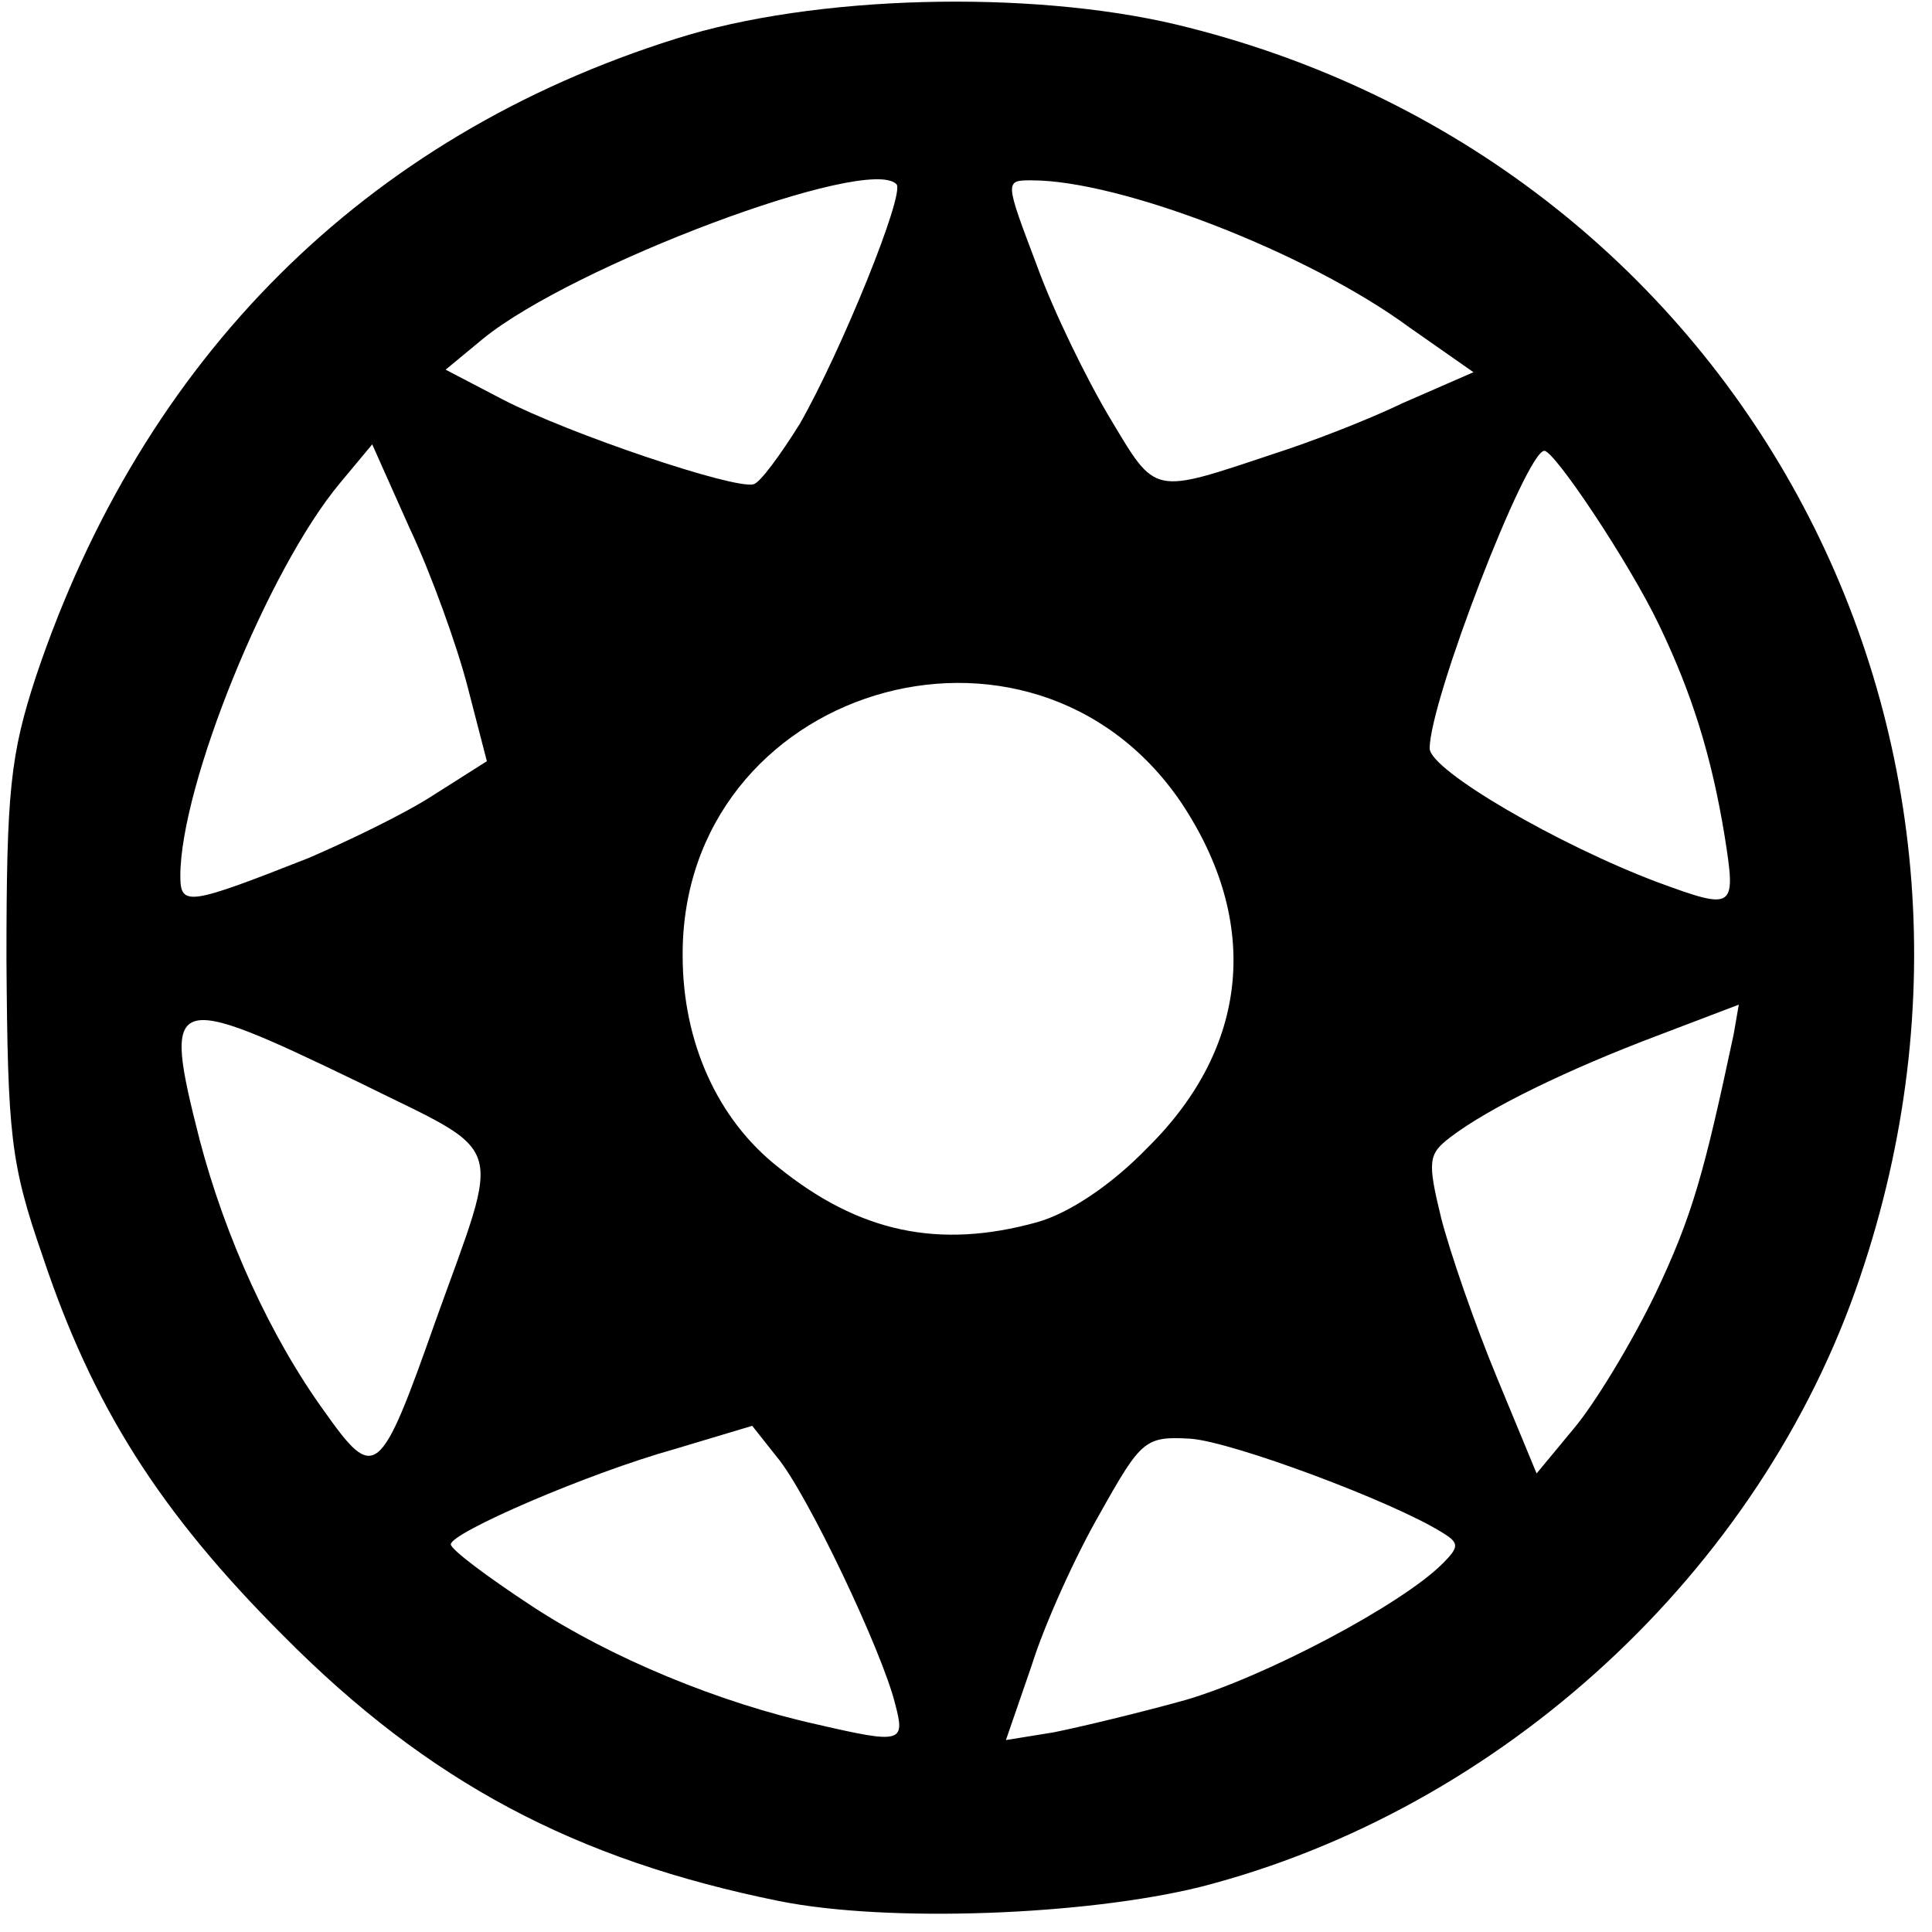 <svg width="50" height="50" viewBox="0 0 50 50" fill="none" xmlns="http://www.w3.org/2000/svg">
<path d="M20.167 49.2C14.9 48.133 11.1 46.133 7.333 42.333C4.133 39.133 2.4 36.4 1.1 32.5C0.267 30.1 0.2 29.367 0.167 24.833C0.167 20.467 0.267 19.533 0.933 17.5C3.7 9.267 9.433 3.533 17.5 1C21.067 -0.133 26.633 -0.267 30.433 0.633C44.9 4.1 52.967 18.867 48.133 33.067C45.567 40.667 38.867 46.833 31.067 48.833C28.1 49.567 23 49.767 20.167 49.2ZM23.167 44.1C22.833 42.733 20.867 38.6 20.1 37.7L19.467 36.9L17.467 37.5C15.2 38.133 11.667 39.667 11.667 39.967C11.667 40.1 12.6 40.8 13.767 41.567C15.8 42.9 18.6 44.067 21.167 44.633C23.333 45.133 23.433 45.1 23.167 44.1ZM30.667 44C32.733 43.4 36.267 41.533 37.333 40.467C37.767 40.033 37.767 39.933 37.333 39.667C36.067 38.867 31.867 37.3 30.8 37.233C29.633 37.167 29.533 37.267 28.467 39.167C27.833 40.267 27.033 42.033 26.7 43.1L26.033 45.033L27.267 44.833C27.933 44.7 29.467 44.333 30.667 44ZM11.267 34.2C13 29.367 13.167 29.933 9.267 28C4.367 25.633 4.2 25.7 5.167 29.5C5.833 32.033 7 34.6 8.4 36.533C9.7 38.367 9.833 38.267 11.267 34.2ZM42.833 33.5C43.8 31.467 44.1 30.367 44.867 26.767L45 26L42.9 26.8C40.6 27.667 38.533 28.667 37.533 29.433C36.967 29.867 36.933 30.033 37.3 31.533C37.533 32.433 38.167 34.267 38.733 35.633L39.767 38.133L40.733 36.967C41.267 36.333 42.2 34.8 42.833 33.5ZM26.833 31.633C27.667 31.4 28.767 30.667 29.7 29.7C32.333 27.1 32.633 23.867 30.567 20.767C26.667 15.033 17.633 17.8 17.667 24.733C17.667 26.967 18.567 28.967 20.133 30.2C22.233 31.9 24.3 32.333 26.833 31.633ZM8 22.2C9 21.767 10.467 21.067 11.233 20.567L12.6 19.7L12.1 17.767C11.833 16.733 11.167 14.867 10.6 13.667L9.633 11.5L8.8 12.5C6.933 14.733 4.667 20.333 4.667 22.667C4.667 23.467 4.867 23.433 8 22.2ZM44.633 21.633C44.3 19.6 43.8 17.967 42.933 16.167C42.167 14.567 40.233 11.667 39.967 11.667C39.5 11.667 37 18.133 37 19.367C37 19.933 40.333 21.867 42.9 22.833C44.9 23.567 44.933 23.533 44.633 21.633ZM20.7 10.967C21.767 9.1 23.433 5 23.2 4.767C22.467 4 14.833 6.867 12.5 8.767L11.533 9.567L13 10.333C14.733 11.233 19 12.667 19.5 12.533C19.667 12.5 20.2 11.767 20.7 10.967ZM33 11.733C33.833 11.467 35.333 10.9 36.3 10.433L38.133 9.633L36.467 8.467C33.833 6.533 29 4.667 26.7 4.667C26 4.667 26 4.667 26.833 6.867C27.267 8.067 28.133 9.833 28.733 10.833C29.933 12.833 29.8 12.8 33 11.733Z" fill="black"/>
</svg>
